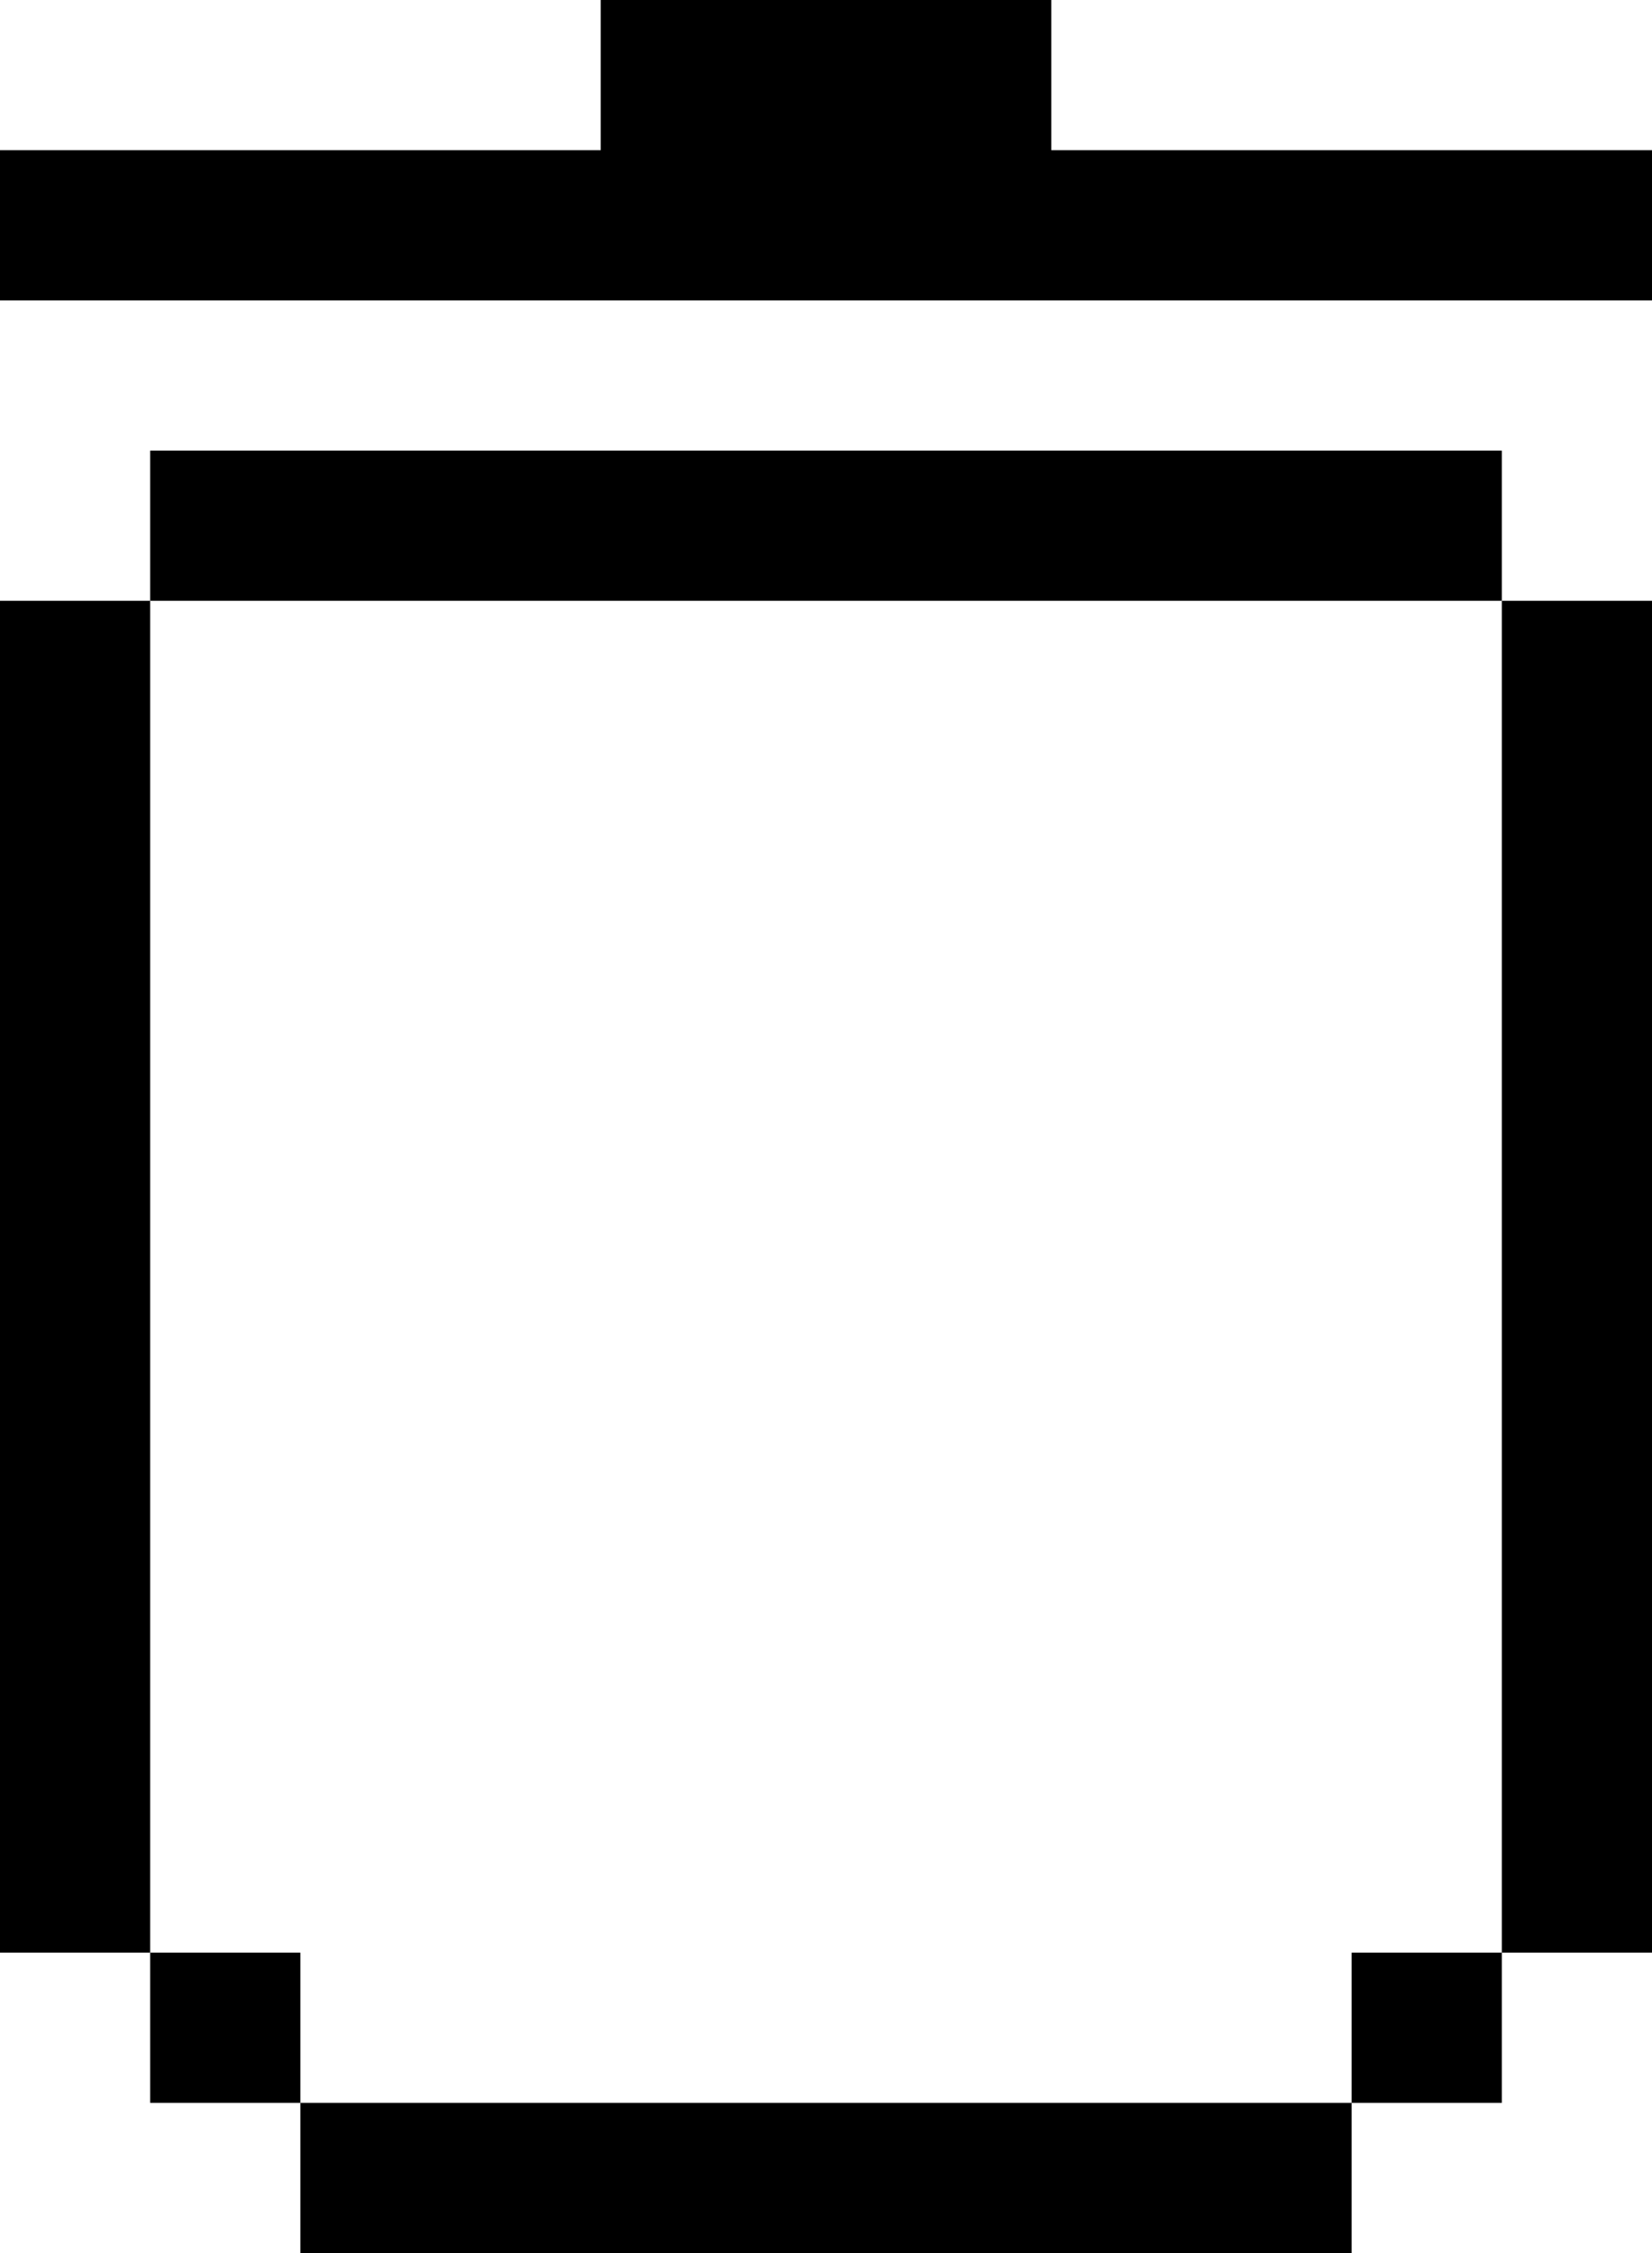 <svg width="11" height="15" viewBox="0 0 11 15" fill="none" xmlns="http://www.w3.org/2000/svg">
<path d="M0 4H0.5H1V13H2V14H9V13H10V4H11V13H10V14H9V15H2V14H1V13H0V4Z" fill="black"/>
<path d="M1 3V4H10V3H1Z" fill="black"/>
<path d="M0 1V2H11V1H7V0H6H4V1H0Z" fill="black"/>
</svg>
